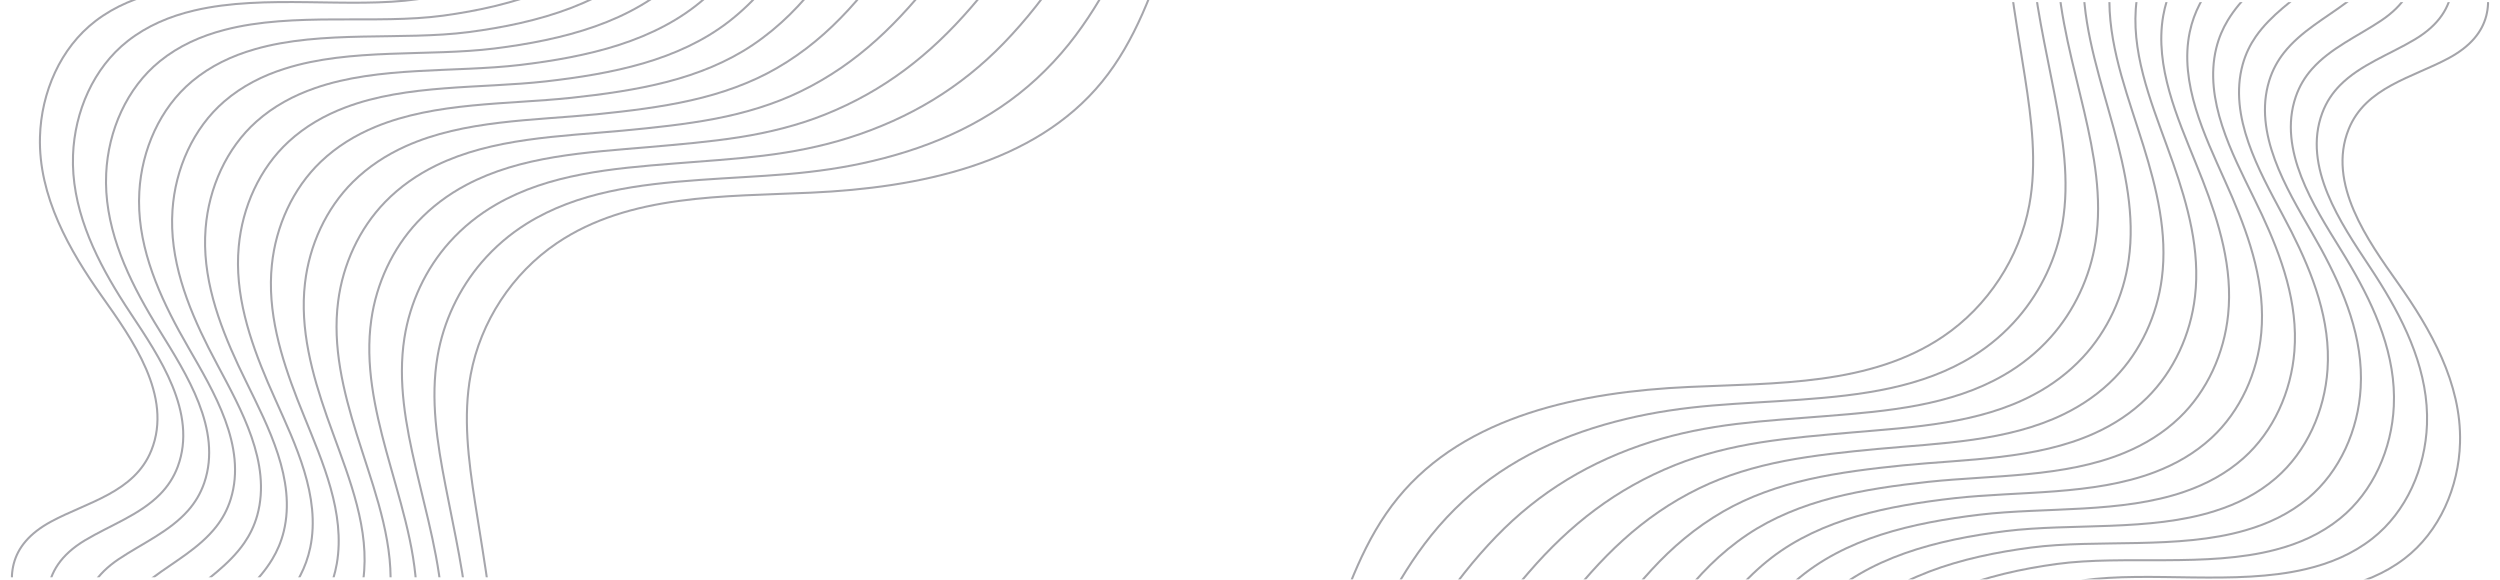 <svg width="1212" height="281" viewBox="0 0 1212 281" fill="none" xmlns="http://www.w3.org/2000/svg">
<g clip-path="url(#clip0_237_5881)">
<g style="mix-blend-mode:overlay" opacity="0.4">
<path d="M142.057 463.957C172.436 465.017 201.346 446.497 218.11 421.142C234.874 395.777 240.808 364.541 240.733 334.142C240.658 303.742 234.981 273.674 230.311 243.638C227.119 223.093 224.387 202.056 228.19 181.618C232.957 155.974 248.36 132.483 269.966 117.872C305.196 94.05 350.892 95.356 393.375 93.396C445.155 91.007 501.499 79.782 534.277 39.634C566.733 -0.106 568.072 -58.817 601.225 -97.968C620.838 -121.127 650.874 -135.106 681.23 -135.191" stroke="#20202F" stroke-miterlimit="10"/>
<path d="M131.26 457.626C144.521 458.59 158.028 454.787 169.094 448.157C173.11 445.747 176.763 442.972 180.234 440.016C189.124 432.443 196.591 422.974 202.364 412.39C210.709 397.03 216.257 379.827 221.088 362.41C224.377 350.563 226.337 338.533 227.13 326.247C227.419 321.737 227.537 317.174 227.483 312.525C227.172 289.377 222.084 266.283 217.628 243.767C217.061 240.939 216.493 238.111 215.947 235.273C211.962 214.749 208.555 193.529 212.122 172.716C214.972 155.985 222.481 140.035 233.514 127.159C239.802 119.833 247.15 113.523 255.323 108.435C280.013 93 309.663 89.368 339.12 87.237C353.356 86.198 367.763 85.587 381.721 84.409C395.635 83.241 409.7 81.249 423.261 77.993C453.296 70.869 480.515 58.487 502.506 38.188C508.076 33.046 513.303 27.476 518.145 21.456C535.926 -0.717 546.681 -25.879 558.228 -49.776C567.986 -70 578.023 -90.385 594.423 -107.18C615.536 -128.818 646.235 -142.497 676.978 -143.825" stroke="#20202F" stroke-miterlimit="10"/>
<path d="M120.473 451.296C133.788 452.763 147.852 448.414 158.189 441.055C161.949 438.366 165.109 435.335 168.129 432.207C175.799 424.259 181.905 414.501 186.629 403.65C193.441 387.872 198.379 370.476 204.731 353.283C208.93 341.897 211.93 330.457 213.547 318.374C214.136 313.939 214.511 309.398 214.64 304.685C215.24 281.269 208.962 257.767 203.607 235.433C202.932 232.616 202.246 229.788 201.582 226.95C196.815 206.437 192.734 185.046 196.055 163.869C198.722 146.741 206.37 130.309 217.907 117.433C224.484 110.096 232.164 103.937 240.669 99.063C266.238 84.291 296.927 81.656 326.684 79.289C341.188 78.121 355.906 77.189 370.056 75.476C384.174 73.762 398.27 71.009 411.574 66.778C440.924 57.448 465.668 42.601 486.663 20.878C492.04 15.308 497.161 9.459 502.002 3.332C520.019 -19.526 533.045 -42.782 546.863 -64.151C558.442 -82.051 570.032 -100.743 587.589 -116.349C610.212 -136.455 641.565 -149.856 672.693 -152.405" stroke="#20202F" stroke-miterlimit="10"/>
<path d="M109.687 444.965C123.044 446.947 137.665 442.041 147.295 433.953C150.798 430.997 153.476 427.698 156.036 424.398C162.463 416.108 167.23 406.028 170.904 394.909C176.185 378.713 180.469 361.135 188.385 344.157C193.473 333.242 197.522 322.38 199.965 310.501C200.854 306.141 201.486 301.621 201.807 296.844C203.317 273.16 195.809 249.262 189.607 227.1C188.814 224.283 188.021 221.455 187.239 218.616C181.691 198.125 176.924 176.551 180.009 155.01C182.483 137.486 190.281 120.583 202.321 107.686C209.198 100.327 217.211 94.328 226.037 89.669C252.473 75.572 284.212 73.922 314.269 71.33C329.041 70.034 344.069 68.781 358.412 66.531C372.734 64.282 386.862 60.769 399.899 55.552C428.574 44.058 450.822 26.695 470.821 3.557C476.005 -2.441 481.008 -8.568 485.86 -14.792C504.102 -38.336 519.334 -59.652 535.509 -78.516C548.855 -94.08 562.052 -111.079 580.776 -125.518C604.899 -144.103 636.927 -157.204 668.43 -160.996" stroke="#20202F" stroke-miterlimit="10"/>
<path d="M98.889 438.623C112.289 441.109 127.479 435.646 136.38 426.841C139.615 423.616 141.811 420.071 143.921 416.579C149.127 407.967 152.555 397.555 155.158 386.158C158.95 369.554 162.485 351.794 172.018 335.02C177.952 324.565 183.094 314.293 186.361 302.617C187.55 298.332 188.439 293.833 188.953 288.992C191.374 265.04 182.633 240.746 175.574 218.755C174.674 215.949 173.753 213.121 172.864 210.271C166.523 189.801 161.081 168.035 163.931 146.13C166.212 128.209 174.171 110.824 186.704 97.916C193.87 90.547 202.225 84.73 211.383 80.253C238.72 66.885 271.465 66.156 301.833 63.339C316.883 61.914 332.201 60.34 346.747 57.555C361.272 54.759 375.433 50.517 388.212 44.283C416.212 30.636 435.965 10.713 454.978 -13.796C459.97 -20.233 464.854 -26.628 469.717 -32.959C488.195 -57.189 505.548 -76.566 524.154 -92.934C539.193 -106.163 554.072 -121.481 573.964 -134.731C599.586 -151.795 632.278 -164.595 664.178 -169.63" stroke="#20202F" stroke-miterlimit="10"/>
<path d="M88.103 432.293C101.546 435.281 117.303 429.272 125.486 419.728C128.464 416.236 130.178 412.444 131.828 408.77C135.812 399.858 137.88 389.082 139.422 377.417C141.682 360.396 144.468 342.443 155.661 325.894C162.42 315.9 168.676 306.216 172.768 294.744C174.257 290.545 175.414 286.057 176.099 281.151C179.43 256.932 169.447 232.241 161.553 210.421C160.535 207.615 159.507 204.798 158.5 201.949C151.377 181.489 145.249 159.552 147.863 137.282C149.963 118.965 158.061 101.109 171.107 88.18C178.574 80.799 187.25 75.133 196.741 70.869C224.955 58.176 258.74 58.433 289.407 55.391C304.725 53.838 320.354 51.953 335.093 48.621C349.811 45.29 364.014 40.298 376.526 33.068C403.841 17.279 421.076 -5.216 439.136 -31.106C443.924 -37.983 448.712 -44.645 453.575 -51.083C472.288 -75.999 491.687 -93.48 512.8 -107.298C529.478 -118.213 546.092 -131.828 567.14 -143.889C594.262 -159.421 627.619 -171.933 659.904 -178.199" stroke="#20202F" stroke-miterlimit="10"/>
<path d="M77.316 425.962C90.802 429.454 107.116 422.888 114.582 412.626C117.303 408.866 118.545 404.839 119.723 400.961C122.508 391.76 123.194 380.609 123.687 368.676C124.415 351.238 126.408 333.07 139.315 316.757C146.867 307.202 154.279 298.14 159.196 286.86C160.985 282.736 162.399 278.28 163.277 273.299C167.53 248.812 156.293 223.725 147.552 202.077C146.428 199.281 145.271 196.453 144.157 193.604C136.241 173.166 129.45 151.047 131.806 128.413C133.713 109.699 141.961 91.361 155.511 78.421C163.266 71.019 172.275 65.524 182.098 61.465C211.18 49.446 246.014 50.689 276.982 47.422C292.567 45.74 308.506 43.533 323.449 39.666C338.371 35.799 352.606 30.069 364.861 21.831C391.511 3.911 406.208 -21.187 423.314 -48.437C427.91 -55.754 432.58 -62.684 437.454 -69.218C456.403 -94.819 477.794 -110.458 501.456 -121.684C519.72 -130.35 538.122 -142.197 560.338 -153.069C588.96 -167.08 622.98 -179.302 655.651 -186.8" stroke="#20202F" stroke-miterlimit="10"/>
<path d="M66.529 419.632C80.058 423.627 96.94 416.515 103.677 405.524C106.13 401.486 106.912 397.233 107.608 393.152C109.226 383.672 108.487 372.125 107.94 359.935C107.137 342.079 108.305 323.676 122.948 307.63C131.271 298.504 139.851 290.063 145.592 278.987C147.681 274.938 149.352 270.503 150.412 265.458C155.575 240.703 143.096 215.231 133.52 193.743C132.277 190.948 131.013 188.13 129.792 185.281C121.094 164.865 113.618 142.563 115.739 119.554C117.452 100.455 125.85 81.635 139.904 68.684C147.949 61.272 157.3 55.927 167.444 52.081C197.394 40.727 233.278 42.966 264.545 39.463C280.399 37.653 296.648 35.125 311.784 30.722C326.909 26.309 341.188 19.85 353.163 10.605C379.139 -9.447 391.286 -37.147 407.461 -65.758C411.842 -73.513 416.427 -80.712 421.3 -87.353C440.485 -113.65 463.847 -127.511 490.091 -136.059C509.929 -142.529 530.142 -152.555 553.515 -162.249C583.647 -174.728 618.321 -186.661 651.377 -195.391" stroke="#20202F" stroke-miterlimit="10"/>
<path d="M55.732 413.301C69.303 417.811 86.742 410.13 92.773 398.412C94.969 394.106 95.301 389.617 95.504 385.333C95.975 375.585 93.801 363.642 92.205 351.184C89.859 332.91 90.191 314.229 106.591 298.493C115.674 289.774 125.433 281.976 131.999 271.103C134.388 267.129 136.316 262.716 137.569 257.607C143.643 232.584 129.91 206.715 119.509 185.399C118.149 182.614 116.778 179.797 115.439 176.937C105.959 156.531 97.796 134.058 99.682 110.685C101.214 91.19 109.761 71.887 124.308 58.926C132.652 51.503 142.325 46.308 152.812 42.676C183.629 31.986 220.563 35.221 252.131 31.493C268.252 29.565 284.812 26.705 300.14 21.767C315.469 16.818 329.78 9.62 341.498 -0.642C366.81 -22.826 376.386 -53.14 391.629 -83.1C395.807 -91.305 400.284 -98.761 405.169 -105.499C424.589 -132.481 449.933 -144.639 478.747 -150.445C500.16 -154.762 522.172 -162.924 546.713 -171.429C578.345 -182.387 613.682 -194.02 647.135 -203.993" stroke="#20202F" stroke-miterlimit="10"/>
<path d="M44.945 406.97C58.57 411.983 76.566 403.757 81.868 391.31C83.807 386.736 83.689 382.012 83.4 377.524C82.747 367.487 79.083 355.179 76.47 342.443C72.56 323.762 72.056 304.759 90.234 289.367C100.078 281.033 111.015 273.899 118.417 263.23C121.105 259.342 123.29 254.939 124.737 249.766C131.721 224.475 116.735 198.221 105.498 177.065C104.02 174.28 102.531 171.474 101.085 168.603C90.813 148.219 81.975 125.563 83.625 101.816C84.964 81.924 93.662 62.15 108.723 49.168C117.356 41.734 127.35 36.667 138.18 33.272C169.843 23.192 207.849 27.477 239.716 23.513C256.105 21.456 272.976 18.286 288.497 12.801C304.029 7.317 318.383 -0.61 329.823 -11.889C354.481 -36.194 361.465 -69.132 375.797 -100.443C379.761 -109.087 384.142 -116.81 389.037 -123.655C408.682 -151.323 436.029 -161.842 467.393 -164.852C490.402 -167.059 514.192 -173.314 539.89 -180.63C573.021 -190.057 609.023 -201.4 642.861 -212.605" stroke="#20202F" stroke-miterlimit="10"/>
<path d="M34.158 400.64C47.816 406.156 66.379 397.373 70.964 384.197C72.635 379.356 72.099 374.385 71.296 369.715C69.528 359.378 64.397 346.706 60.723 333.702C55.282 314.603 53.9 295.247 73.867 280.23C84.46 272.271 96.597 265.812 104.813 255.346C107.801 251.533 110.244 247.152 111.872 241.914C119.766 216.345 103.517 189.716 91.466 168.721C89.87 165.946 88.274 163.129 86.71 160.269C75.655 139.906 66.133 117.069 67.547 92.957C68.704 72.669 77.541 52.413 93.105 39.42C102.038 31.965 112.364 27.069 123.515 23.877C156.057 14.462 195.102 19.732 227.269 15.554C243.926 13.369 261.096 9.877 276.821 3.857C292.557 -2.174 306.953 -10.829 318.125 -23.115C342.13 -49.541 346.511 -85.104 359.944 -117.764C363.682 -126.858 367.988 -134.838 372.884 -141.79C392.765 -170.144 422.168 -177.953 456.028 -179.227C480.643 -180.159 506.201 -183.673 533.066 -189.8C567.697 -197.705 604.363 -208.749 638.587 -221.196" stroke="#20202F" stroke-miterlimit="10"/>
<path d="M23.361 394.298C37.072 400.318 56.192 390.989 60.059 377.085C61.473 371.975 60.498 366.759 59.192 361.896C56.321 351.248 49.712 338.223 44.988 324.951C38.015 305.434 35.744 285.693 57.51 271.093C68.853 263.487 82.179 257.724 91.22 247.463C94.508 243.724 97.207 239.364 99.028 234.062C107.833 208.226 90.288 181.232 77.444 160.376C75.73 157.613 74.017 154.796 72.346 151.925C60.498 131.573 50.312 108.564 51.479 84.088C52.443 63.403 61.43 42.676 77.498 29.672C86.721 22.206 97.379 17.461 108.872 14.483C142.282 5.742 182.365 11.998 214.843 7.585C231.778 5.271 249.249 1.458 265.167 -5.098C281.106 -11.664 295.577 -21.026 306.45 -34.362C329.855 -62.866 331.569 -101.096 344.112 -135.106C347.636 -144.65 351.846 -152.887 356.752 -159.935C376.868 -188.975 408.307 -196.312 444.684 -193.624C470.971 -191.674 498.232 -194.052 526.264 -199.001C562.395 -205.374 599.725 -216.14 634.335 -229.818" stroke="#20202F" stroke-miterlimit="10"/>
<path d="M12.574 387.968C26.328 394.491 46.016 384.604 49.155 369.983C50.312 364.606 48.908 359.132 47.087 354.087C43.124 343.107 35.015 329.75 29.252 316.21C20.747 296.287 17.598 276.116 41.153 261.966C53.257 254.693 67.761 249.648 77.626 239.59C81.215 235.926 84.171 231.599 86.174 226.221C95.89 200.117 77.102 172.738 63.423 152.043C61.591 149.29 59.77 146.473 57.981 143.591C45.352 123.26 34.48 100.059 35.401 75.219C36.172 54.138 45.309 32.929 61.88 19.914C71.403 12.437 82.382 7.853 94.208 5.078C128.496 -2.998 169.618 4.254 202.396 -0.385C219.599 -2.827 237.381 -6.962 253.491 -14.053C269.634 -21.155 284.137 -31.267 294.742 -45.599C317.483 -76.245 316.508 -117.099 328.248 -152.437C331.526 -162.431 335.682 -170.926 340.588 -178.081C360.94 -207.806 394.478 -213.58 433.308 -208.009C461.266 -204.003 490.23 -204.421 519.43 -208.181C557.071 -213.033 595.055 -223.499 630.05 -238.409" stroke="#20202F" stroke-miterlimit="10"/>
<path d="M1.788 381.637C15.584 388.675 35.829 378.231 38.261 362.881C39.15 357.225 37.329 351.505 34.994 346.278C22.461 318.288 -17.74 275.817 24.818 252.84C42.353 243.382 65.137 238.775 73.363 218.38C83.989 192.008 63.948 164.233 49.433 143.709C33.751 121.536 18.584 95.153 19.376 66.371C19.965 44.904 29.252 23.213 46.316 10.177C84.503 -18.98 145.485 -1.788 190.003 -8.343C224.977 -13.485 262.457 -26.168 283.098 -56.825C305.175 -89.602 301.651 -133.049 312.438 -169.758C328.355 -223.895 370.87 -232.85 421.975 -222.384C489.855 -208.491 562.973 -218.325 625.808 -247" stroke="#20202F" stroke-miterlimit="10"/>
</g>
</g>
<g clip-path="url(#clip1_237_5881)">
<g style="mix-blend-mode:overlay" opacity="0.4">
<path d="M1069.94 -182.957C1039.56 -184.017 1010.65 -165.497 993.89 -140.142C977.126 -114.777 971.192 -83.541 971.267 -53.142C971.342 -22.742 977.019 7.326 981.689 37.361C984.881 57.907 987.613 78.944 983.81 99.382C979.043 125.026 963.64 148.517 942.034 163.128C906.804 186.95 861.108 185.644 818.625 187.604C766.845 189.992 710.501 201.218 677.723 241.366C645.267 281.106 643.928 339.817 610.775 378.968C591.162 402.127 561.127 416.106 530.77 416.191" stroke="#1C1C28" stroke-miterlimit="10"/>
<path d="M1080.74 -176.626C1067.48 -177.59 1053.97 -173.787 1042.91 -167.157C1038.89 -164.747 1035.24 -161.972 1031.77 -159.016C1022.88 -151.443 1015.41 -141.974 1009.64 -131.391C1001.29 -116.03 995.743 -98.827 990.912 -81.41C987.623 -69.563 985.663 -57.533 984.87 -45.247C984.581 -40.737 984.463 -36.174 984.517 -31.525C984.828 -8.377 989.916 14.717 994.372 37.233C994.939 40.061 995.507 42.889 996.053 45.727C1000.04 66.251 1003.44 87.471 999.878 108.284C997.028 125.015 989.519 140.965 978.486 153.841C972.199 161.167 964.85 167.477 956.677 172.565C931.987 188 902.337 191.631 872.88 193.763C858.644 194.802 844.237 195.413 830.279 196.591C816.365 197.759 802.3 199.751 788.739 203.007C758.704 210.131 731.485 222.513 709.494 242.812C703.924 247.954 698.697 253.524 693.855 259.544C676.074 281.717 665.319 306.879 653.772 330.776C644.014 351 633.977 371.384 617.577 388.18C596.464 409.818 565.765 423.497 535.022 424.825" stroke="#1C1C28" stroke-miterlimit="10"/>
<path d="M1091.53 -170.296C1078.21 -171.763 1064.15 -167.414 1053.81 -160.055C1050.05 -157.366 1046.89 -154.335 1043.87 -151.207C1036.2 -143.259 1030.1 -133.501 1025.37 -122.65C1018.56 -106.872 1013.62 -89.476 1007.27 -72.284C1003.07 -60.897 1000.07 -49.457 998.453 -37.374C997.864 -32.939 997.489 -28.398 997.36 -23.684C996.761 -0.269 1003.04 23.233 1008.39 45.567C1009.07 48.384 1009.75 51.212 1010.42 54.05C1015.18 74.563 1019.27 95.954 1015.95 117.131C1013.28 134.259 1005.63 150.691 994.093 163.567C987.516 170.904 979.836 177.063 971.331 181.937C945.762 196.709 915.073 199.344 885.316 201.711C870.812 202.879 856.095 203.81 841.944 205.524C827.826 207.238 813.73 209.991 800.426 214.222C771.076 223.552 746.332 238.399 725.337 260.122C719.96 265.692 714.839 271.541 709.998 277.668C691.981 300.526 678.955 323.782 665.137 345.151C653.558 363.051 641.968 381.743 624.411 397.349C601.788 417.455 570.435 430.856 539.307 433.405" stroke="#1C1C28" stroke-miterlimit="10"/>
<path d="M1102.31 -163.965C1088.96 -165.947 1074.33 -161.041 1064.7 -152.953C1061.2 -149.997 1058.52 -146.698 1055.96 -143.398C1049.54 -135.108 1044.77 -125.028 1041.1 -113.909C1035.82 -97.713 1031.53 -80.135 1023.61 -63.157C1018.53 -52.242 1014.48 -41.38 1012.04 -29.501C1011.15 -25.141 1010.51 -20.621 1010.19 -15.844C1008.68 7.84 1016.19 31.738 1022.39 53.9C1023.19 56.717 1023.98 59.545 1024.76 62.384C1030.31 82.875 1035.08 104.449 1031.99 125.99C1029.52 143.514 1021.72 160.417 1009.68 173.314C1002.8 180.673 994.79 186.672 985.963 191.331C959.527 205.428 927.788 207.077 897.731 209.67C882.959 210.966 867.931 212.219 853.588 214.469C839.266 216.718 825.138 220.231 812.102 225.448C783.426 236.942 761.178 254.305 741.179 277.443C735.995 283.441 730.993 289.568 726.14 295.792C707.898 319.336 692.666 340.652 676.491 359.516C663.145 375.08 649.948 392.079 631.224 406.519C607.101 425.103 575.073 438.204 543.57 441.996" stroke="#1C1C28" stroke-miterlimit="10"/>
<path d="M1113.11 -157.623C1099.71 -160.109 1084.52 -154.646 1075.62 -145.841C1072.39 -142.616 1070.19 -139.071 1068.08 -135.579C1062.87 -126.967 1059.45 -116.555 1056.84 -105.158C1053.05 -88.554 1049.52 -70.794 1039.98 -54.02C1034.05 -43.565 1028.91 -33.293 1025.64 -21.617C1024.45 -17.332 1023.56 -12.833 1023.05 -7.992C1020.63 15.96 1029.37 40.254 1036.43 62.245C1037.33 65.051 1038.25 67.879 1039.14 70.728C1045.48 91.199 1050.92 112.965 1048.07 134.87C1045.79 152.791 1037.83 170.176 1025.3 183.083C1018.13 190.453 1009.78 196.27 1000.62 200.747C973.28 214.115 940.535 214.844 910.167 217.661C895.117 219.086 879.799 220.66 865.253 223.445C850.728 226.241 836.567 230.483 823.788 236.717C795.788 250.364 776.035 270.287 757.022 294.796C752.03 301.233 747.146 307.628 742.283 313.959C723.805 338.189 706.452 357.566 687.846 373.934C672.807 387.163 657.928 402.48 638.036 415.731C612.414 432.795 579.722 445.595 547.823 450.63" stroke="#1C1C28" stroke-miterlimit="10"/>
<path d="M1123.9 -151.293C1110.45 -154.281 1094.7 -148.272 1086.51 -138.728C1083.54 -135.236 1081.82 -131.444 1080.17 -127.77C1076.19 -118.858 1074.12 -108.082 1072.58 -96.417C1070.32 -79.396 1067.53 -61.443 1056.34 -44.894C1049.58 -34.9 1043.32 -25.216 1039.23 -13.744C1037.74 -9.545 1036.59 -5.057 1035.9 -0.151C1032.57 24.068 1042.55 48.759 1050.45 70.579C1051.47 73.385 1052.49 76.202 1053.5 79.051C1060.62 99.511 1066.75 121.448 1064.14 143.718C1062.04 162.035 1053.94 179.891 1040.89 192.82C1033.43 200.201 1024.75 205.867 1015.26 210.13C987.045 222.824 953.26 222.567 922.593 225.609C907.275 227.162 891.647 229.047 876.907 232.379C862.189 235.71 847.986 240.702 835.474 247.932C808.16 263.721 790.924 286.216 772.865 312.106C768.076 318.983 763.288 325.645 758.425 332.083C739.712 356.999 720.313 374.48 699.2 388.298C682.522 399.213 665.908 412.828 644.86 424.889C617.738 440.421 584.381 452.933 552.096 459.199" stroke="#1C1C28" stroke-miterlimit="10"/>
<path d="M1134.68 -144.962C1121.2 -148.454 1104.88 -141.888 1097.42 -131.626C1094.7 -127.866 1093.45 -123.839 1092.28 -119.961C1089.49 -110.76 1088.81 -99.609 1088.31 -87.676C1087.58 -70.238 1085.59 -52.071 1072.68 -35.757C1065.13 -26.202 1057.72 -17.14 1052.8 -5.86C1051.02 -1.736 1049.6 2.72 1048.72 7.701C1044.47 32.188 1055.71 57.275 1064.45 78.923C1065.57 81.719 1066.73 84.546 1067.84 87.396C1075.76 107.834 1082.55 129.953 1080.19 152.587C1078.29 171.301 1070.04 189.639 1056.49 202.579C1048.73 209.98 1039.73 215.476 1029.9 219.535C1000.82 231.554 965.986 230.311 935.018 233.578C919.433 235.26 903.494 237.467 888.551 241.334C873.629 245.201 859.394 250.931 847.139 259.169C820.489 277.089 805.792 302.187 788.686 329.437C784.09 336.753 779.42 343.684 774.546 350.218C755.597 375.819 734.206 391.458 710.544 402.684C692.28 411.35 673.878 423.197 651.662 434.069C623.04 448.08 589.02 460.302 556.349 467.8" stroke="#1C1C28" stroke-miterlimit="10"/>
<path d="M1145.47 -138.632C1131.94 -142.627 1115.06 -135.515 1108.32 -124.524C1105.87 -120.486 1105.09 -116.234 1104.39 -112.152C1102.77 -102.673 1103.51 -91.125 1104.06 -78.935C1104.86 -61.079 1103.7 -42.676 1089.05 -26.63C1080.73 -17.504 1072.15 -9.063 1066.41 2.013C1064.32 6.062 1062.65 10.496 1061.59 15.542C1056.42 40.297 1068.9 65.769 1078.48 87.257C1079.72 90.052 1080.99 92.87 1082.21 95.719C1090.91 116.135 1098.38 138.437 1096.26 161.446C1094.55 180.545 1086.15 199.365 1072.1 212.316C1064.05 219.728 1054.7 225.073 1044.56 228.919C1014.61 240.273 978.722 238.034 947.455 241.537C931.601 243.347 915.352 245.875 900.216 250.278C885.091 254.691 870.812 261.15 858.837 270.394C832.861 290.447 820.714 318.147 804.539 346.758C800.158 354.513 795.573 361.712 790.7 368.353C771.515 394.65 748.153 408.511 721.909 417.059C702.071 423.529 681.858 433.555 658.485 443.249C628.353 455.728 593.679 467.661 560.623 476.391" stroke="#1C1C28" stroke-miterlimit="10"/>
<path d="M1156.27 -132.301C1142.7 -136.811 1125.26 -129.13 1119.23 -117.412C1117.03 -113.106 1116.7 -108.617 1116.5 -104.333C1116.02 -94.585 1118.2 -82.642 1119.8 -70.184C1122.14 -51.91 1121.81 -33.229 1105.41 -17.493C1096.33 -8.774 1086.57 -0.976 1080 9.897C1077.61 13.871 1075.68 18.284 1074.43 23.393C1068.36 48.416 1082.09 74.285 1092.49 95.601C1093.85 98.386 1095.22 101.203 1096.56 104.063C1106.04 124.469 1114.2 146.942 1112.32 170.315C1110.79 189.81 1102.24 209.113 1087.69 222.074C1079.35 229.497 1069.68 234.692 1059.19 238.324C1028.37 249.014 991.437 245.779 959.869 249.507C943.748 251.435 927.188 254.295 911.86 259.233C896.531 264.182 882.22 271.38 870.502 281.642C845.19 303.826 835.614 334.14 820.371 364.1C816.193 372.306 811.716 379.761 806.831 386.499C787.411 413.481 762.067 425.639 733.253 431.445C711.84 435.762 689.828 443.924 665.287 452.429C633.655 463.387 598.318 475.02 564.865 484.993" stroke="#1C1C28" stroke-miterlimit="10"/>
<path d="M1167.06 -125.97C1153.43 -130.983 1135.43 -122.757 1130.13 -110.31C1128.19 -105.736 1128.31 -101.012 1128.6 -96.524C1129.25 -86.487 1132.92 -74.179 1135.53 -61.443C1139.44 -42.762 1139.94 -23.759 1121.77 -8.367C1111.92 -0.033 1100.99 7.101 1093.58 17.77C1090.89 21.658 1088.71 26.061 1087.26 31.235C1080.28 56.525 1095.27 82.779 1106.5 103.935C1107.98 106.72 1109.47 109.526 1110.92 112.397C1121.19 132.781 1130.02 155.437 1128.38 179.184C1127.04 199.076 1118.34 218.85 1103.28 231.832C1094.64 239.266 1084.65 244.333 1073.82 247.729C1042.16 257.808 1004.15 253.524 972.284 257.487C955.895 259.544 939.024 262.714 923.503 268.199C907.971 273.683 893.618 281.61 882.177 292.889C857.519 317.194 850.535 350.132 836.203 381.443C832.24 390.087 827.858 397.81 822.963 404.655C803.318 432.323 775.971 442.842 744.607 445.852C721.598 448.059 697.808 454.314 672.11 461.63C638.979 471.057 602.977 482.4 569.139 493.605" stroke="#1C1C28" stroke-miterlimit="10"/>
<path d="M1177.84 -119.64C1164.18 -125.156 1145.62 -116.373 1141.04 -103.197C1139.37 -98.356 1139.9 -93.385 1140.7 -88.715C1142.47 -78.378 1147.6 -65.706 1151.28 -52.702C1156.72 -33.603 1158.1 -14.247 1138.13 0.77C1127.54 8.729 1115.4 15.188 1107.19 25.654C1104.2 29.467 1101.76 33.848 1100.13 39.086C1092.23 64.655 1108.48 91.284 1120.53 112.279C1122.13 115.054 1123.73 117.871 1125.29 120.731C1136.34 141.094 1145.87 163.931 1144.45 188.043C1143.3 208.331 1134.46 228.587 1118.9 241.58C1109.96 249.035 1099.64 253.931 1088.48 257.123C1055.94 266.538 1016.9 261.268 984.731 265.446C968.074 267.631 950.904 271.123 935.179 277.143C919.443 283.174 905.047 291.829 893.875 304.115C869.87 330.541 865.489 366.104 852.056 398.764C848.318 407.858 844.012 415.838 839.116 422.79C819.235 451.144 789.832 458.953 755.972 460.227C731.357 461.159 705.799 464.673 678.934 470.8C644.303 478.705 607.637 489.749 573.413 502.196" stroke="#1C1C28" stroke-miterlimit="10"/>
<path d="M1188.64 -113.298C1174.93 -119.318 1155.81 -109.989 1151.94 -96.085C1150.53 -90.975 1151.5 -85.759 1152.81 -80.896C1155.68 -70.248 1162.29 -57.223 1167.01 -43.951C1173.99 -24.434 1176.26 -4.693 1154.49 9.907C1143.15 17.513 1129.82 23.276 1120.78 33.537C1117.49 37.276 1114.79 41.636 1112.97 46.938C1104.17 72.774 1121.71 99.768 1134.56 120.624C1136.27 123.387 1137.98 126.204 1139.65 129.075C1151.5 149.427 1161.69 172.436 1160.52 196.912C1159.56 217.597 1150.57 238.324 1134.5 251.328C1125.28 258.794 1114.62 263.539 1103.13 266.517C1069.72 275.258 1029.63 269.002 997.157 273.415C980.222 275.729 962.751 279.542 946.833 286.098C930.894 292.664 916.423 302.026 905.55 315.362C882.145 343.866 880.432 382.096 867.888 416.106C864.364 425.65 860.154 433.887 855.248 440.935C835.132 469.975 803.693 477.312 767.316 474.624C741.029 472.674 713.768 475.052 685.736 480.001C649.605 486.374 612.275 497.14 577.665 510.818" stroke="#1C1C28" stroke-miterlimit="10"/>
<path d="M1199.43 -106.968C1185.67 -113.491 1165.98 -103.604 1162.85 -88.983C1161.69 -83.606 1163.09 -78.132 1164.91 -73.087C1168.88 -62.107 1176.98 -48.75 1182.75 -35.21C1191.25 -15.287 1194.4 4.884 1170.85 19.034C1158.74 26.307 1144.24 31.352 1134.37 41.41C1130.79 45.074 1127.83 49.401 1125.83 54.779C1116.11 80.883 1134.9 108.262 1148.58 128.957C1150.41 131.71 1152.23 134.527 1154.02 137.409C1166.65 157.74 1177.52 180.941 1176.6 205.782C1175.83 226.862 1166.69 248.071 1150.12 261.086C1140.6 268.563 1129.62 273.147 1117.79 275.922C1083.5 283.998 1042.38 276.746 1009.6 281.385C992.401 283.827 974.619 287.962 958.509 295.053C942.366 302.155 927.863 312.266 917.258 326.599C894.517 357.245 895.492 398.099 883.752 433.437C880.474 443.431 876.318 451.926 871.412 459.081C851.06 488.806 817.522 494.58 778.692 489.009C750.734 485.003 721.77 485.421 692.57 489.181C654.929 494.033 616.945 504.499 581.95 519.409" stroke="#1C1C28" stroke-miterlimit="10"/>
<path d="M1210.21 -100.637C1196.42 -107.675 1176.17 -97.231 1173.74 -81.881C1172.85 -76.225 1174.67 -70.505 1177.01 -65.278C1189.54 -37.288 1229.74 5.183 1187.18 28.16C1169.65 37.618 1146.86 42.224 1138.64 62.62C1128.01 88.992 1148.05 116.767 1162.57 137.291C1178.25 159.464 1193.42 185.847 1192.62 214.629C1192.03 236.095 1182.75 257.787 1165.68 270.823C1127.5 299.98 1066.52 282.788 1022 289.343C987.024 294.485 949.543 307.168 928.902 337.824C906.825 370.602 910.349 414.049 899.563 450.758C883.645 504.895 841.13 513.85 790.025 503.384C722.145 489.491 649.027 499.325 586.192 528" stroke="#1C1C28" stroke-miterlimit="10"/>
</g>
</g>
<defs>
<clipPath id="clip0_237_5881">
<rect width="702" height="280" fill="white" transform="matrix(1 0 0 -1 0 280)"/>
</clipPath>
<clipPath id="clip1_237_5881">
<rect width="702" height="280" fill="white" transform="matrix(-1 0 0 1 1212 1)"/>
</clipPath>
</defs>
</svg>
